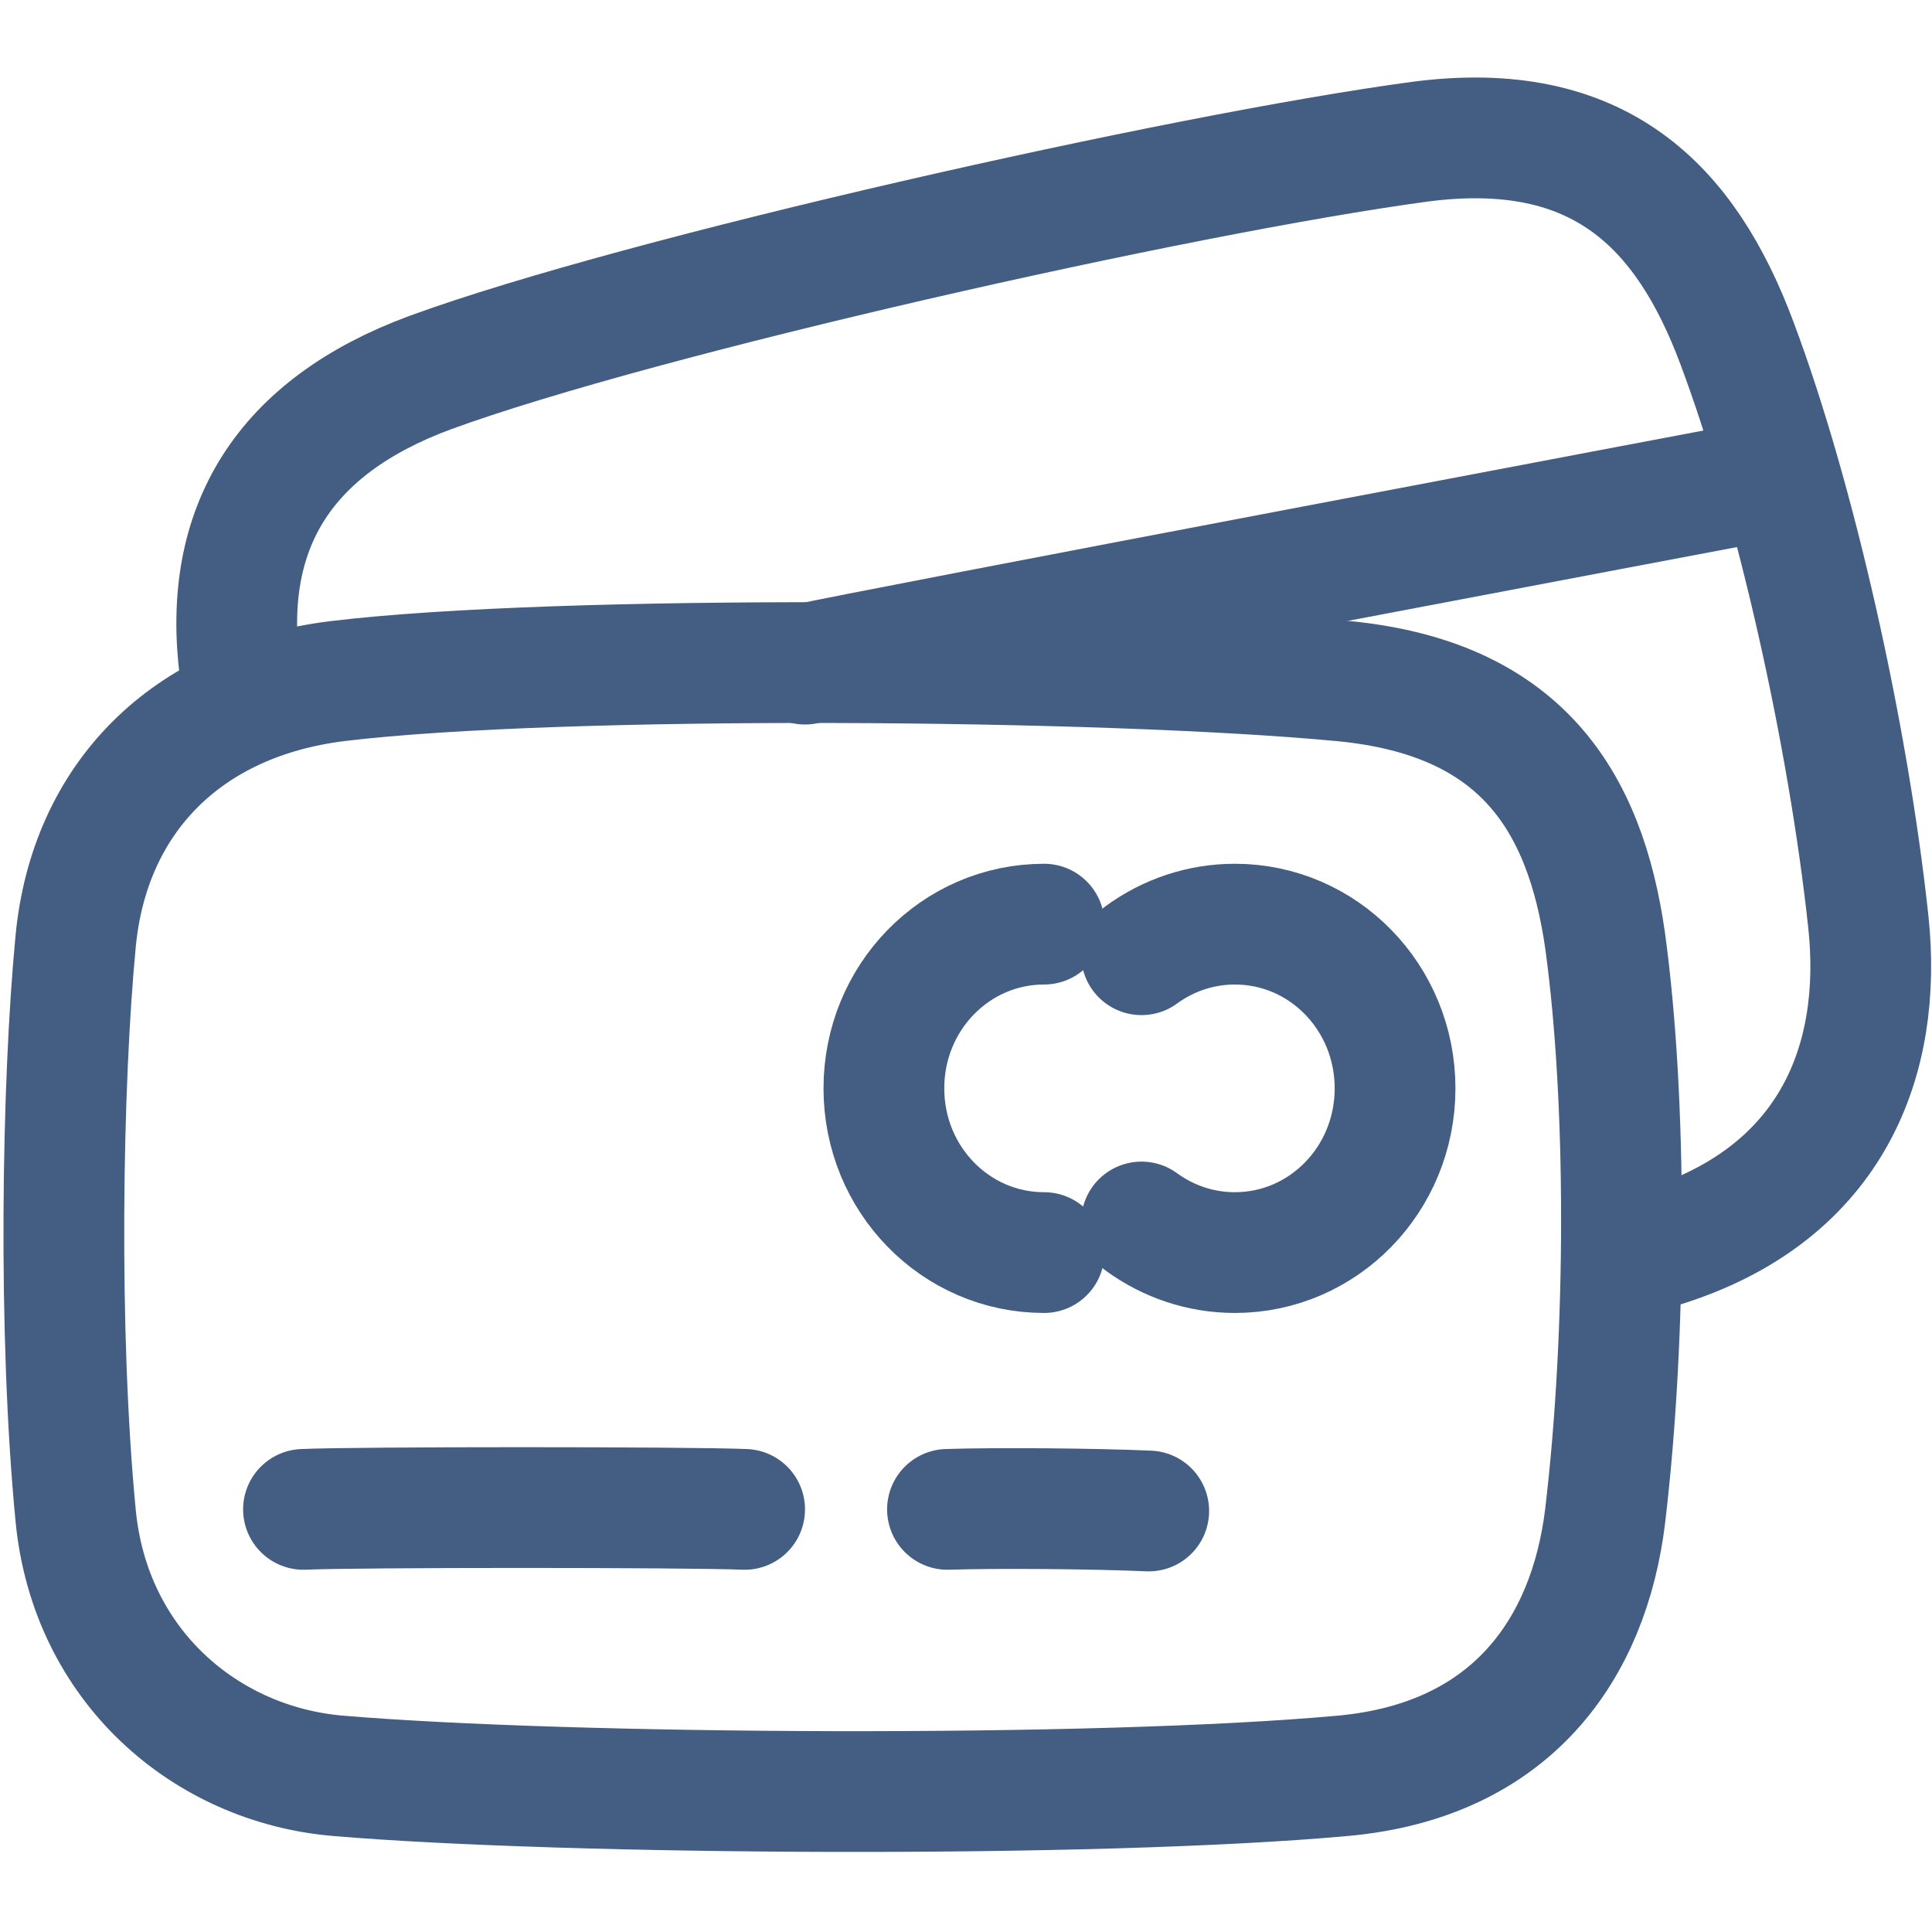 <?xml version="1.0" encoding="UTF-8"?><svg id="cs" xmlns="http://www.w3.org/2000/svg" width="24" height="24" viewBox="0 0 24 24"><path d="M16.68,22.06c-3.08,.28-9.63,.24-12.48,0-1.65-.14-3.08-1.37-3.26-3.23-.22-2.27-.17-5.37,0-7.14s1.37-3,3.26-3.23c2.73-.33,9.53-.28,12.48,0,2.2,.21,3.01,1.47,3.26,3.23,.27,1.97,.27,4.87,0,7.14-.2,1.65-1.16,3.04-3.26,3.23Z" style="fill:none; stroke:#445d82; stroke-linecap:round; stroke-linejoin:round; stroke-width:1.5px;"/><path d="M2.98,8.33c-.23-1.78,.55-3.03,2.36-3.7,2.62-.96,9.33-2.47,12.3-2.87,2.22-.29,3.3,.79,3.94,2.51,.72,1.92,1.38,4.85,1.63,7.19,.18,1.71-.45,3.33-2.47,4-.15,.05-.32,.1-.49,.16" style="fill:none; stroke:#445d82; stroke-linecap:round; stroke-linejoin:round; stroke-width:1.5px;"/><path d="M21.75,6s-11.11,2.1-11.75,2.25" style="fill:none; stroke:#445d82; stroke-linecap:round; stroke-linejoin:round; stroke-width:1.5px;"/><path d="M12.97,15.56c-1.1,0-1.99-.91-1.99-2.04s.89-2.04,1.99-2.04" style="fill:none; stroke:#445d82; stroke-linecap:round; stroke-linejoin:round; stroke-width:1.5px;"/><path d="M14.18,11.86c.33-.24,.73-.38,1.16-.38,1.1,0,1.99,.91,1.99,2.04s-.89,2.04-1.99,2.04c-.43,0-.83-.14-1.16-.38" style="fill:none; stroke:#445d82; stroke-linecap:round; stroke-linejoin:round; stroke-width:1.5px;"/><path d="M9.25,18.75c-.71-.03-4.85-.03-5.48,0" style="fill:none; stroke:#445d82; stroke-linecap:round; stroke-linejoin:round; stroke-width:1.5px;"/><path d="M14.27,18.77c-.69-.03-1.89-.04-2.5-.02" style="fill:none; stroke:#445d82; stroke-linecap:round; stroke-linejoin:round; stroke-width:1.5px;"/></svg>